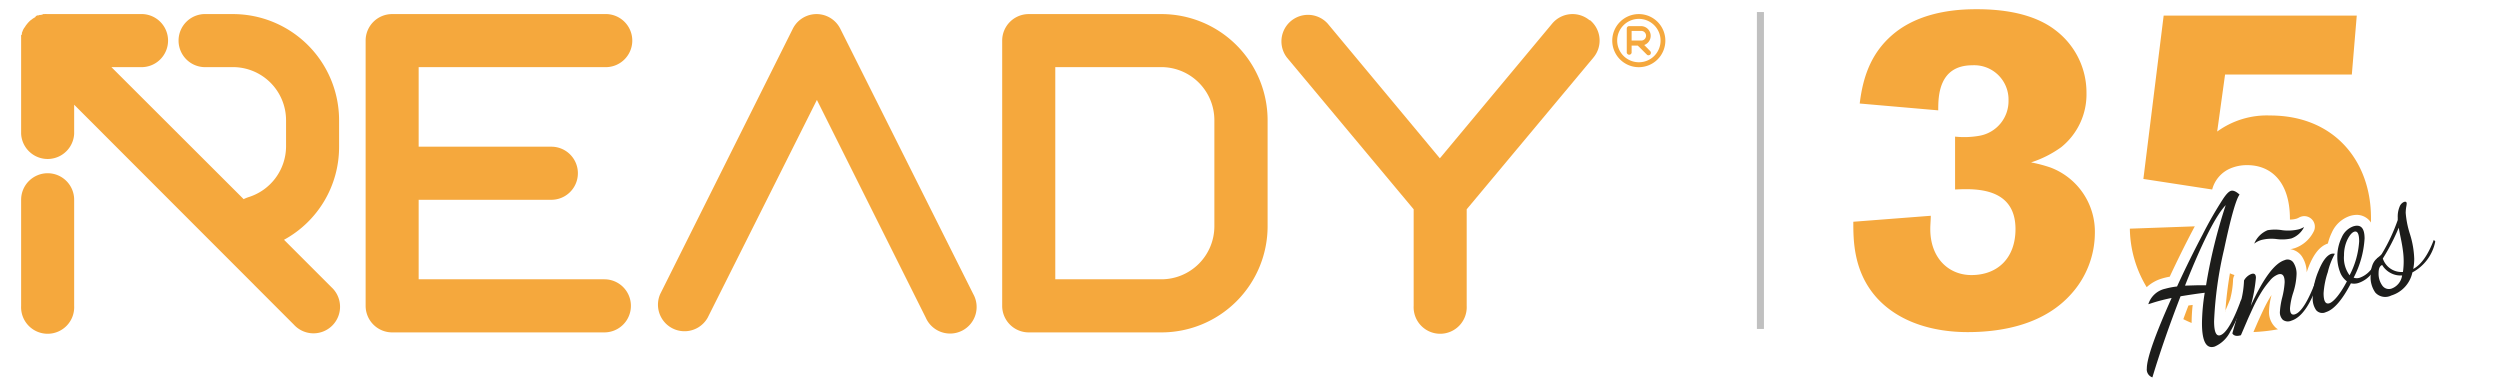 <svg id="Layer_1" data-name="Layer 1" xmlns="http://www.w3.org/2000/svg" viewBox="0 0 355 55"><defs><style>.cls-1{fill:#f5a83d;}.cls-2{fill:silver;}.cls-3{fill:#1d1d1b;}</style></defs><title>Logo-Ready-35</title><path class="cls-1" d="M264.08,14.7c.49-4.12,1.83-7.64,5.27-10.26,4.08-3.07,9.49-3.13,11.39-3.13,6,0,9.35,1.56,11.25,3.07a11.09,11.09,0,0,1,4.29,8.82,9.61,9.61,0,0,1-3.59,7.7,15.23,15.23,0,0,1-4.28,2.16,20.16,20.16,0,0,1,2.74.72,9.74,9.74,0,0,1,6.32,9.4,13,13,0,0,1-3.3,8.5c-3.73,4.24-9.49,5.48-14.76,5.48-4.85,0-9.7-1.37-12.87-4.83-3.37-3.72-3.37-8.23-3.37-10.84l11-.85c0,.65-.07,1.24-.07,1.89,0,4.12,2.61,6.53,5.84,6.53,3.72,0,6.26-2.41,6.26-6.53,0-6-5.84-5.75-8.58-5.62V19.4a12.43,12.43,0,0,0,3.51-.13,5,5,0,0,0,4.08-5,4.87,4.87,0,0,0-5.13-5c-4.85,0-4.85,4.51-4.85,6.4Z"/><path class="cls-1" d="M233.48,6.39a1.38,1.38,0,0,0-.42-2.68h-1.72a.34.34,0,0,0-.34.34V7.48a.35.35,0,0,0,.69,0v-1h.88l1.28,1.27a.3.3,0,0,0,.23.1.35.35,0,0,0,.25-.1.36.36,0,0,0,0-.49Zm-1.79-2h1.37a.68.68,0,0,1,.68.68.69.69,0,0,1-.68.69h-1.37Z"/><path class="cls-1" d="M232.72,2a3.77,3.77,0,1,0,3.76,3.77A3.77,3.77,0,0,0,232.72,2m0,6.84a3.08,3.08,0,1,1,3.08-3.07,3.07,3.07,0,0,1-3.08,3.07"/><path class="cls-1" d="M85.82,9.53a3.77,3.77,0,1,0,0-7.53H55.69a3.76,3.76,0,0,0-3.77,3.77V43.43a3.77,3.77,0,0,0,3.77,3.77H85.82a3.77,3.77,0,1,0,0-7.54H59.45V28.37H78.29a3.77,3.77,0,0,0,0-7.54H59.45V9.53Z"/><path class="cls-1" d="M119.32,4.08a3.77,3.77,0,0,0-6.74,0L93.75,41.75a3.77,3.77,0,0,0,6.74,3.36L116,14.19l15.46,30.92a3.77,3.77,0,1,0,6.74-3.36Z"/><path class="cls-1" d="M225.71,2.87a3.77,3.77,0,0,0-5.3.48L204.46,22.48,188.53,3.35a3.77,3.77,0,0,0-5.79,4.82l18,21.55V43.43a3.77,3.77,0,1,0,7.53,0V29.72l18-21.55a3.76,3.76,0,0,0-.48-5.3"/><path class="cls-1" d="M164.91,2H146.08a3.77,3.77,0,0,0-3.77,3.77V43.44a3.77,3.77,0,0,0,3.77,3.76h18.83A15.08,15.08,0,0,0,180,32.14V17.07A15.08,15.08,0,0,0,164.91,2m0,37.66H149.85V9.53h15.06a7.54,7.54,0,0,1,7.53,7.54V32.14a7.53,7.53,0,0,1-7.53,7.52"/><path class="cls-1" d="M40.33,34.05a15,15,0,0,0,7.82-13.22V17.07A15.08,15.08,0,0,0,33.08,2H29.32a3.77,3.77,0,1,0,0,7.53h3.76a7.55,7.55,0,0,1,7.54,7.54v3.76A7.58,7.58,0,0,1,35.27,28a4.32,4.32,0,0,0-.67.28L15.82,9.53H19.9A3.77,3.77,0,1,0,19.9,2H6.66a1.32,1.32,0,0,0-.3,0l-.21,0L6,2.07l-.22.05-.14,0-.2.07-.15,0-.18.09L5,2.44l-.17.1-.15.09-.18.14-.12.08a3.72,3.72,0,0,0-.52.53.94.94,0,0,0-.09.12,1,1,0,0,0-.13.17.65.65,0,0,0-.09.16L3.4,4c0,.06-.06.11-.08.16a1,1,0,0,0-.08.18,1,1,0,0,0-.06.16,1.34,1.34,0,0,0-.07.18c0,.06,0,.11,0,.17S3,5,3,5a.75.75,0,0,0,0,.2l0,.17c0,.13,0,.25,0,.38V19a3.77,3.77,0,0,0,7.53,0V14.87L41.72,46.09a3.77,3.77,0,1,0,5.33-5.32Z"/><path class="cls-1" d="M6.72,24.6A3.77,3.77,0,0,0,3,28.37V43.43a3.77,3.77,0,1,0,7.53,0V28.37A3.76,3.76,0,0,0,6.72,24.6"/><rect class="cls-2" x="249.48" y="1.71" width="1" height="45"/><path class="cls-1" d="M310.76,43.38c-.25.65-.49,1.29-.73,1.94.37.19.76.37,1.18.54v0a24.49,24.49,0,0,1,.15-2.56Zm5.19.83c.22-.47.48-1.07.76-1.79v-.05a12.14,12.14,0,0,0,.38-2.54,1.51,1.51,0,0,1,.21-.77s0,0,0,0a6.26,6.26,0,0,1-.65-.25A52.92,52.92,0,0,0,316,44.21Zm6.41-27.81a12,12,0,0,0-7.52,2.28l1.12-8.1h18l.7-8.36H307.24l-2.88,23.19,9.77,1.5a4.48,4.48,0,0,1,2.6-3,6,6,0,0,1,2.39-.46c3.24,0,6.05,2.22,6.05,7.64v.09a3.35,3.35,0,0,0,.9-.12,1.83,1.83,0,0,0,.41-.18,1.59,1.59,0,0,1,.73-.19,1.52,1.52,0,0,1,1.07.45,1.5,1.5,0,0,1,.23,1.8,4.71,4.71,0,0,1-2.66,2.3,4,4,0,0,1-.64.14,2.45,2.45,0,0,1,1.64,1,4.22,4.22,0,0,1,.7,2.29c.09-.29.19-.57.31-.87.74-1.83,1.61-2.86,2.7-3.22a7.85,7.85,0,0,1,.56-1.56,4.32,4.32,0,0,1,2.56-2.35,3.52,3.52,0,0,1,1-.16,2.44,2.44,0,0,1,2,1.09c0-.21,0-.41,0-.62C336.7,23,331.57,16.4,322.36,16.4Zm-.16,27.81a10,10,0,0,1,.36-2.31l-.17.25a20.58,20.58,0,0,0-1.06,2c-.43.91-.73,1.58-.91,2l-.43,1a24.67,24.67,0,0,0,3.48-.39,2.27,2.27,0,0,1-.35-.26A3,3,0,0,1,322.2,44.21Zm-17.37-3.43A5.48,5.48,0,0,1,307,39.55a9,9,0,0,1,1.1-.26c1.08-2.31,2.19-4.56,3.32-6.7.08-.16.16-.3.24-.45l-9.22.33A16.41,16.41,0,0,0,304.83,40.78Z"/><path class="cls-3" d="M304.85,52.31q0-2.13,3.52-10c-.94.19-1.77.41-2.5.63l-.81.26A3.24,3.24,0,0,1,307.47,41a10.8,10.8,0,0,1,1.67-.32q1.78-3.87,3.63-7.37a53.91,53.91,0,0,1,2.91-5.07q.66-1,1.11-1.14c.32-.1.73.08,1.23.53q-.76,1-2.19,7.73a54.4,54.4,0,0,0-1.43,10.25c0,1.5.29,2.16.86,2q1.28-.39,3-5.1l.24.21a17.34,17.34,0,0,1-1.8,4.36,4.44,4.44,0,0,1-2.21,2.13c-1.21.38-1.81-.74-1.81-3.33a28.66,28.66,0,0,1,.39-4.31c-1,.12-2.13.29-3.43.5-1.51,3.9-2.86,7.73-4,11.52A1.19,1.19,0,0,1,304.85,52.31Zm5.42-11.75,1.7-.05c.72,0,1.16,0,1.29,0a74.48,74.48,0,0,1,2.79-11.38Q313.93,31.36,310.27,40.56Z"/><path class="cls-3" d="M317,47.36c0-.06.14-.55.41-1.47s.54-2,.82-3.18a13.22,13.22,0,0,0,.42-2.88,2,2,0,0,1,1.06-.93c.42-.13.63.06.63.55a21.9,21.9,0,0,1-.74,4c1.77-3.89,3.38-6.07,4.82-6.51a1,1,0,0,1,1.25.36,2.88,2.88,0,0,1,.44,1.68,9.65,9.65,0,0,1-.46,2.54,9.53,9.53,0,0,0-.47,2.25c0,.72.23,1,.68.87q1.44-.43,3.24-5.45l.26.29q-1.67,5.34-4,6.06a1.19,1.19,0,0,1-1.2-.13,1.49,1.49,0,0,1-.41-1.19,11,11,0,0,1,.33-2,11.15,11.15,0,0,0,.34-2.14q0-1.41-.93-1.11a2.76,2.76,0,0,0-1.19.91,12.2,12.2,0,0,0-1.13,1.52A22.18,22.18,0,0,0,320,43.54c-.43.94-.75,1.62-.93,2.06l-.86,2Q317.33,47.87,317,47.36ZM320.1,34.6A3.49,3.49,0,0,1,322,32.69a6.25,6.25,0,0,1,2.09,0,6.58,6.58,0,0,0,2.4-.14,4.19,4.19,0,0,0,.69-.31,3.25,3.25,0,0,1-1.81,1.62,6,6,0,0,1-2.07.09,5.8,5.8,0,0,0-2.16.12A3,3,0,0,0,320.1,34.6Z"/><path class="cls-3" d="M328.4,42.32a10.23,10.23,0,0,1,.85-3.9c.56-1.38,1.17-2.18,1.82-2.38a1.09,1.09,0,0,1,.48,0,10,10,0,0,0-1,2.6,11.59,11.59,0,0,0-.6,3c0,1.12.27,1.6.83,1.42s1.51-1.24,2.48-3.11a2.88,2.88,0,0,1-1-1.39,5.84,5.84,0,0,1-.36-2.09,6.2,6.2,0,0,1,.62-2.75,2.85,2.85,0,0,1,1.65-1.58c1.07-.33,1.6.25,1.6,1.73a13.75,13.75,0,0,1-1.55,5.56,1.33,1.33,0,0,0,.88,0,3.52,3.52,0,0,0,1.39-.93,4.49,4.49,0,0,0,1.09-1.89l.28.2a5.7,5.7,0,0,1-1.25,2.24,4,4,0,0,1-1.67,1.12,2,2,0,0,1-1.11.06q-1.86,3.57-3.55,4.09a1.15,1.15,0,0,1-1.39-.28A2.86,2.86,0,0,1,328.4,42.32Zm4.45-6.06a4.18,4.18,0,0,0,.79,2.83A11.93,11.93,0,0,0,335,34.28q0-1.59-.69-1.38c-.34.11-.67.5-1,1.17A5.21,5.21,0,0,0,332.85,36.26Z"/><path class="cls-3" d="M336.63,39.13a4.09,4.09,0,0,1,.21-1.36,2.35,2.35,0,0,1,.47-.86,6.28,6.28,0,0,1,.54-.49,2.26,2.26,0,0,0,.35-.34,25.37,25.37,0,0,0,2.28-4.84v-.35a3.63,3.63,0,0,1,.26-1.53,1.18,1.18,0,0,1,.64-.69c.25-.07.37,0,.37.26a4.53,4.53,0,0,1-.07.48,5.79,5.79,0,0,0-.07.82,13.08,13.08,0,0,0,.6,3,13,13,0,0,1,.61,3.52,7.33,7.33,0,0,1-.14,1.44c1.14-.61,2.11-2,2.92-4.13l.21.22a6.35,6.35,0,0,1-3.25,4.4,4.36,4.36,0,0,1-3,3.28,1.9,1.9,0,0,1-2.26-.41A3.75,3.75,0,0,1,336.63,39.13Zm1.13-.35a2.85,2.85,0,0,0,.52,1.76,1.14,1.14,0,0,0,1.37.42,2.32,2.32,0,0,0,1.45-1.85,2.93,2.93,0,0,1-1.68-.37,3,3,0,0,1-1.15-1.11C337.93,37.75,337.76,38.13,337.76,38.78Zm.6-2.07a2.8,2.8,0,0,0,2.86,1.91,11,11,0,0,0,0-3c-.07-.56-.18-1.18-.32-1.85s-.23-1.15-.28-1.44A29,29,0,0,1,338.36,36.71Z"/></svg>